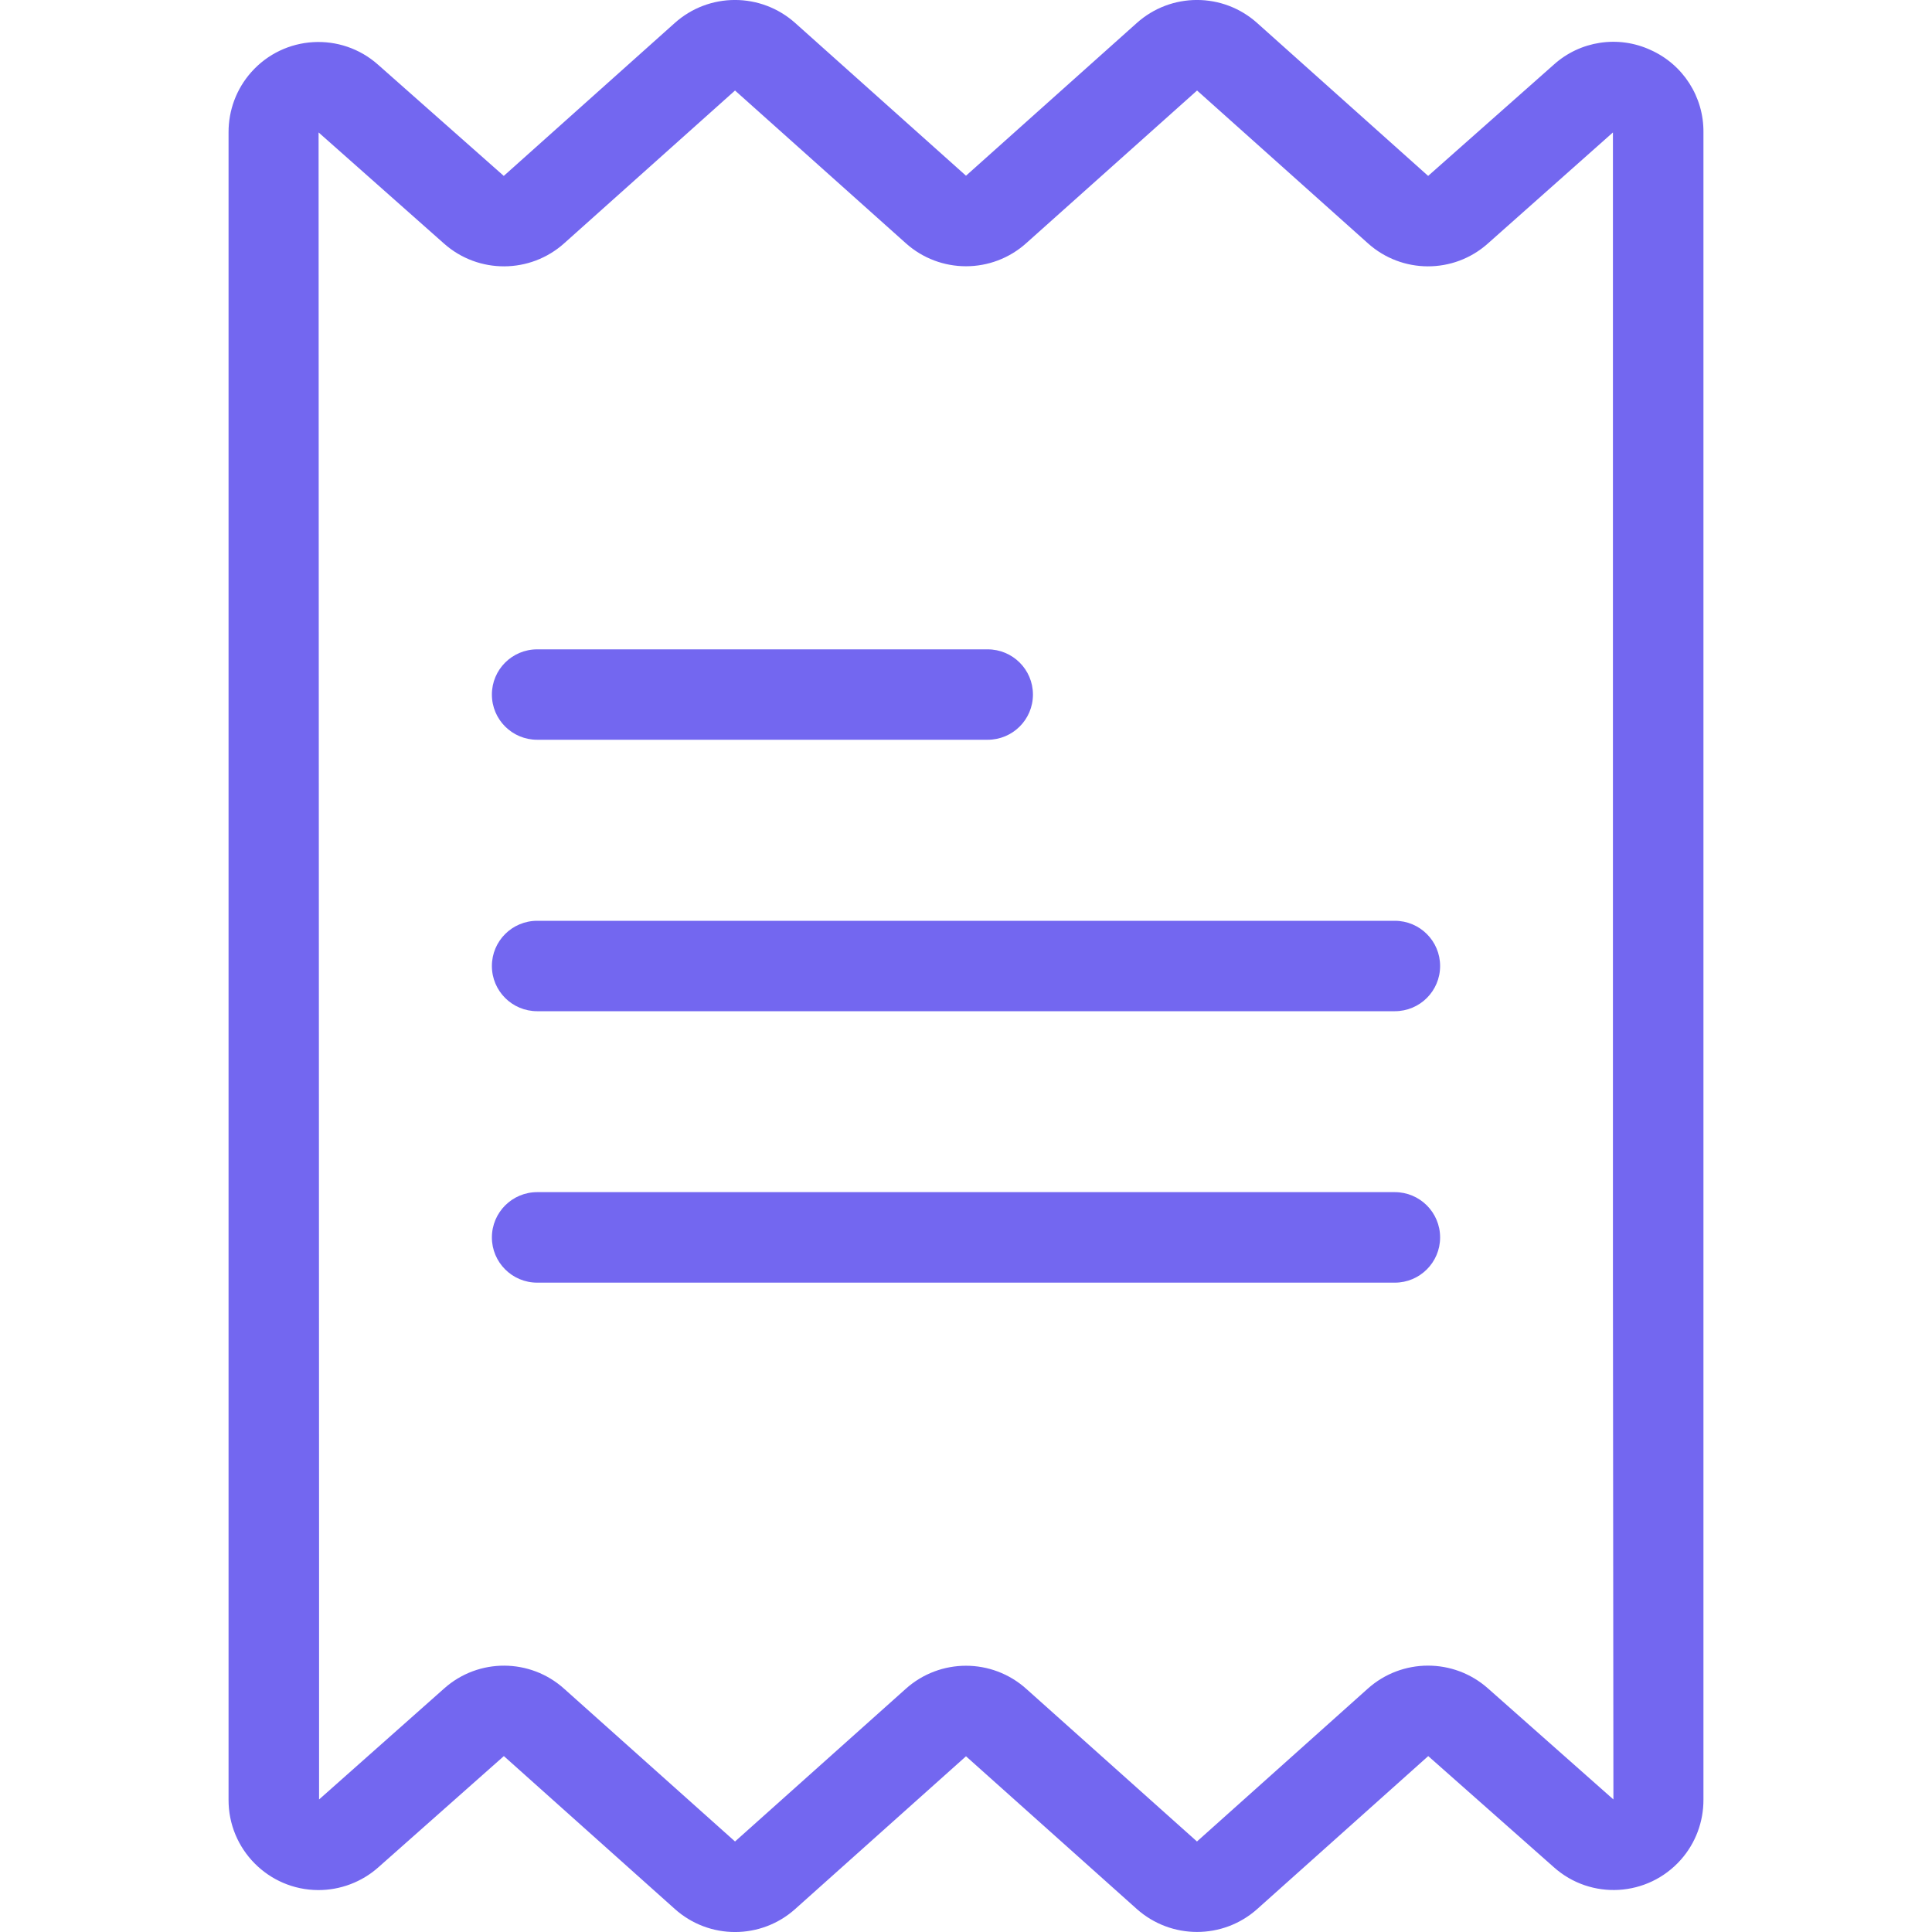 <svg width="20" height="20" viewBox="0 0 20 20" fill="none" xmlns="http://www.w3.org/2000/svg">
<path d="M17.086 0.517C16.752 0.363 16.357 0.423 16.084 0.67L14.784 1.821L13.015 0.239C12.66 -0.08 12.122 -0.08 11.767 0.239L10 1.819L8.233 0.239C7.877 -0.08 7.339 -0.08 6.984 0.239L5.215 1.821L3.914 0.67C3.53 0.328 2.942 0.363 2.601 0.747C2.448 0.919 2.365 1.141 2.366 1.371V18.629C2.363 19.143 2.778 19.563 3.292 19.566C3.522 19.567 3.745 19.483 3.917 19.33L5.216 18.179L6.985 19.761C7.34 20.08 7.878 20.08 8.233 19.761L10 18.181L11.767 19.761C12.123 20.079 12.661 20.079 13.016 19.761L14.785 18.179L16.086 19.33C16.47 19.672 17.057 19.637 17.399 19.253C17.552 19.081 17.635 18.859 17.634 18.629V1.371C17.638 1.003 17.423 0.667 17.086 0.517ZM15.403 17.478C15.048 17.163 14.513 17.164 14.159 17.481L12.391 19.063L10.624 17.483C10.269 17.164 9.731 17.164 9.376 17.483L7.609 19.063L5.839 17.481C5.487 17.165 4.953 17.163 4.599 17.478L3.303 18.628V16.132L3.298 1.371L4.597 2.522C4.952 2.837 5.487 2.835 5.84 2.519L7.609 0.937L9.376 2.517C9.731 2.836 10.269 2.836 10.624 2.517L12.392 0.937L14.161 2.519C14.513 2.835 15.047 2.837 15.401 2.522L16.697 1.371V13.234L16.702 18.628L15.403 17.478Z" fill="#7367F0"/>
<path d="M14.439 9.532H5.561C5.302 9.532 5.092 9.741 5.092 10C5.092 10.259 5.302 10.468 5.561 10.468H14.439C14.698 10.468 14.908 10.259 14.908 10C14.908 9.741 14.698 9.532 14.439 9.532Z" fill="#7367F0"/>
<path d="M10.224 6.722H5.561C5.302 6.722 5.092 6.931 5.092 7.19C5.092 7.449 5.302 7.658 5.561 7.658H10.224C10.483 7.658 10.693 7.449 10.693 7.19C10.693 6.931 10.483 6.722 10.224 6.722Z" fill="#7367F0"/>
<path d="M14.439 12.341H5.561C5.302 12.341 5.092 12.551 5.092 12.81C5.092 13.068 5.302 13.278 5.561 13.278H14.439C14.698 13.278 14.908 13.068 14.908 12.81C14.908 12.551 14.698 12.341 14.439 12.341Z" fill="#7367F0"/>
</svg>
